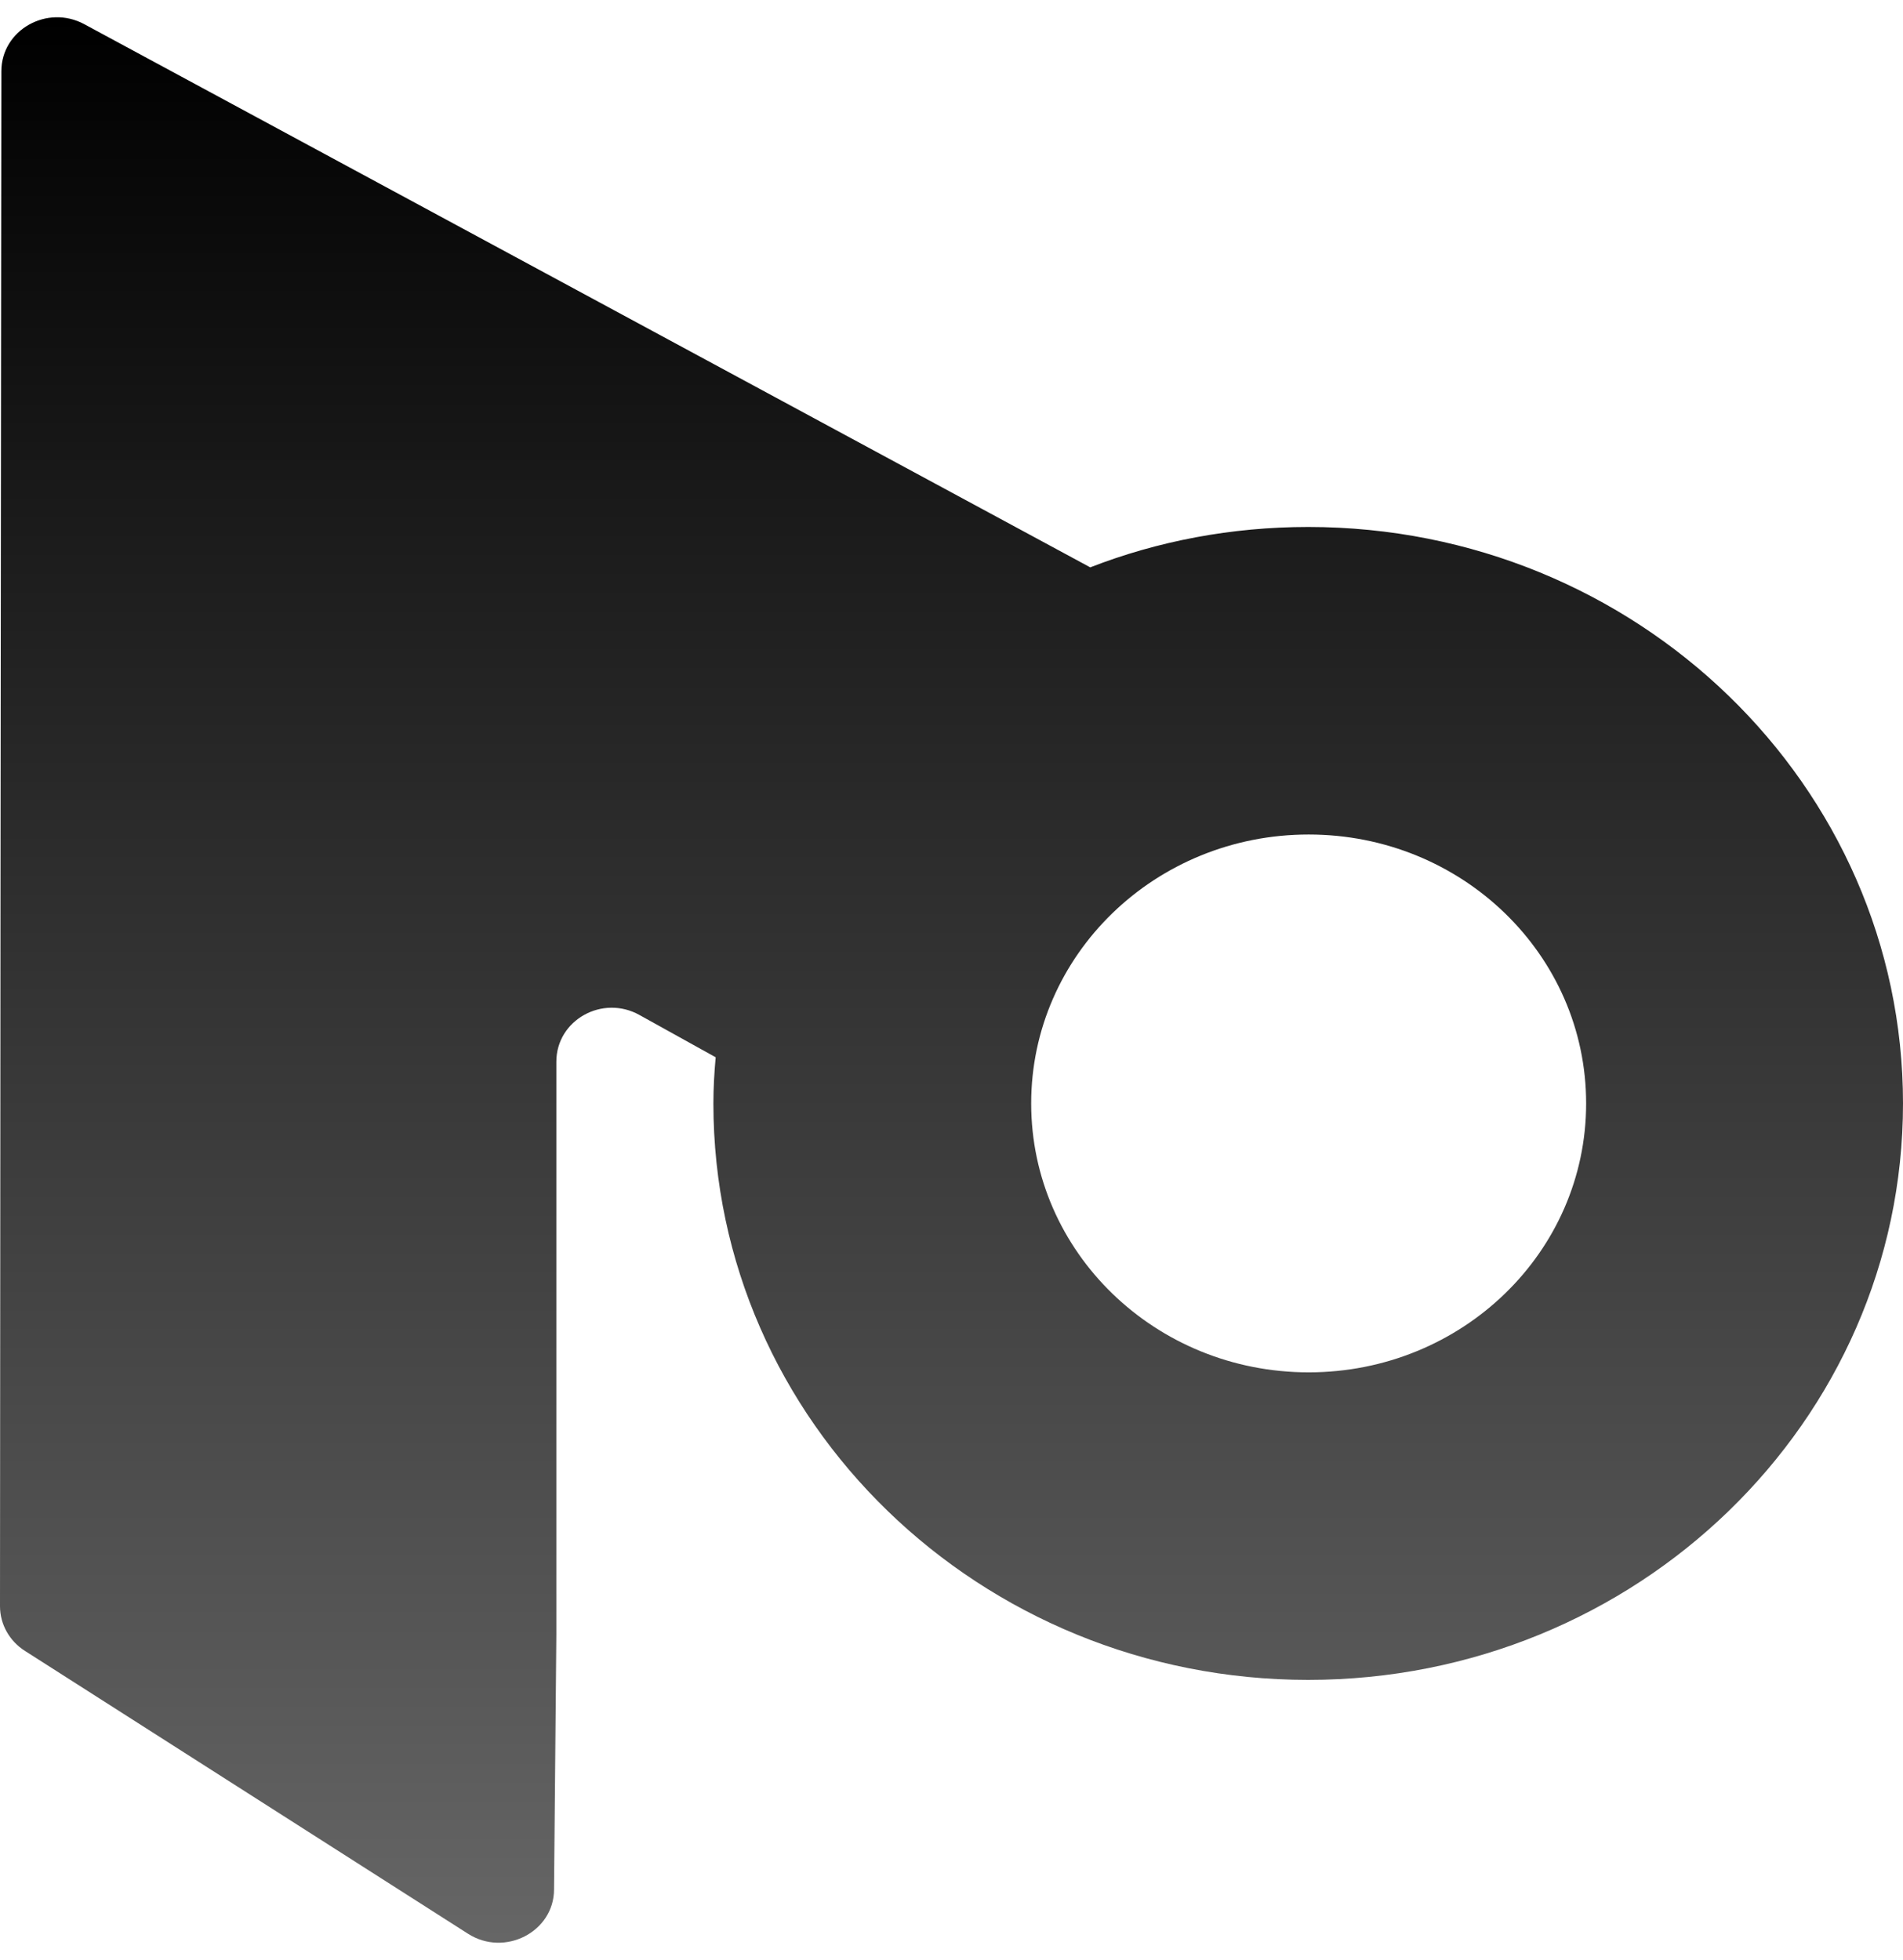 <svg width="100" height="103" viewBox="0 0 100 103" fill="none" xmlns="http://www.w3.org/2000/svg">
<path d="M29.235 85.948V55.794C29.235 53.602 31.665 52.249 33.614 53.345L37.608 55.561C37.536 56.354 37.488 57.17 37.488 57.986C37.488 74.707 51.492 88.28 68.744 88.28C85.996 88.28 100 74.707 100 57.986C100 41.265 85.996 27.693 68.744 27.693C64.702 27.693 60.828 28.439 57.291 29.815L4.427 1.27C2.478 0.221 0.072 1.573 0.072 3.742C0.048 20.323 0 74.614 0 84.409C0 85.365 0.505 86.251 1.323 86.764L24.591 101.619C26.516 102.855 29.114 101.526 29.114 99.287L29.235 85.924V85.948ZM68.768 43.854C76.829 43.854 83.349 50.174 83.349 57.986C83.349 65.799 76.829 72.118 68.768 72.118C60.707 72.118 54.187 65.799 54.187 57.986C54.187 50.174 60.707 43.854 68.768 43.854Z" fill="url(#paint0_linear_1_57)"/>
<defs>
<linearGradient id="paint0_linear_1_57" x1="50" y1="0.908" x2="50" y2="102.092" gradientUnits="userSpaceOnUse">
<stop/>
<stop offset="1" stop-color="#666666"/>
</linearGradient>
</defs>
</svg>
